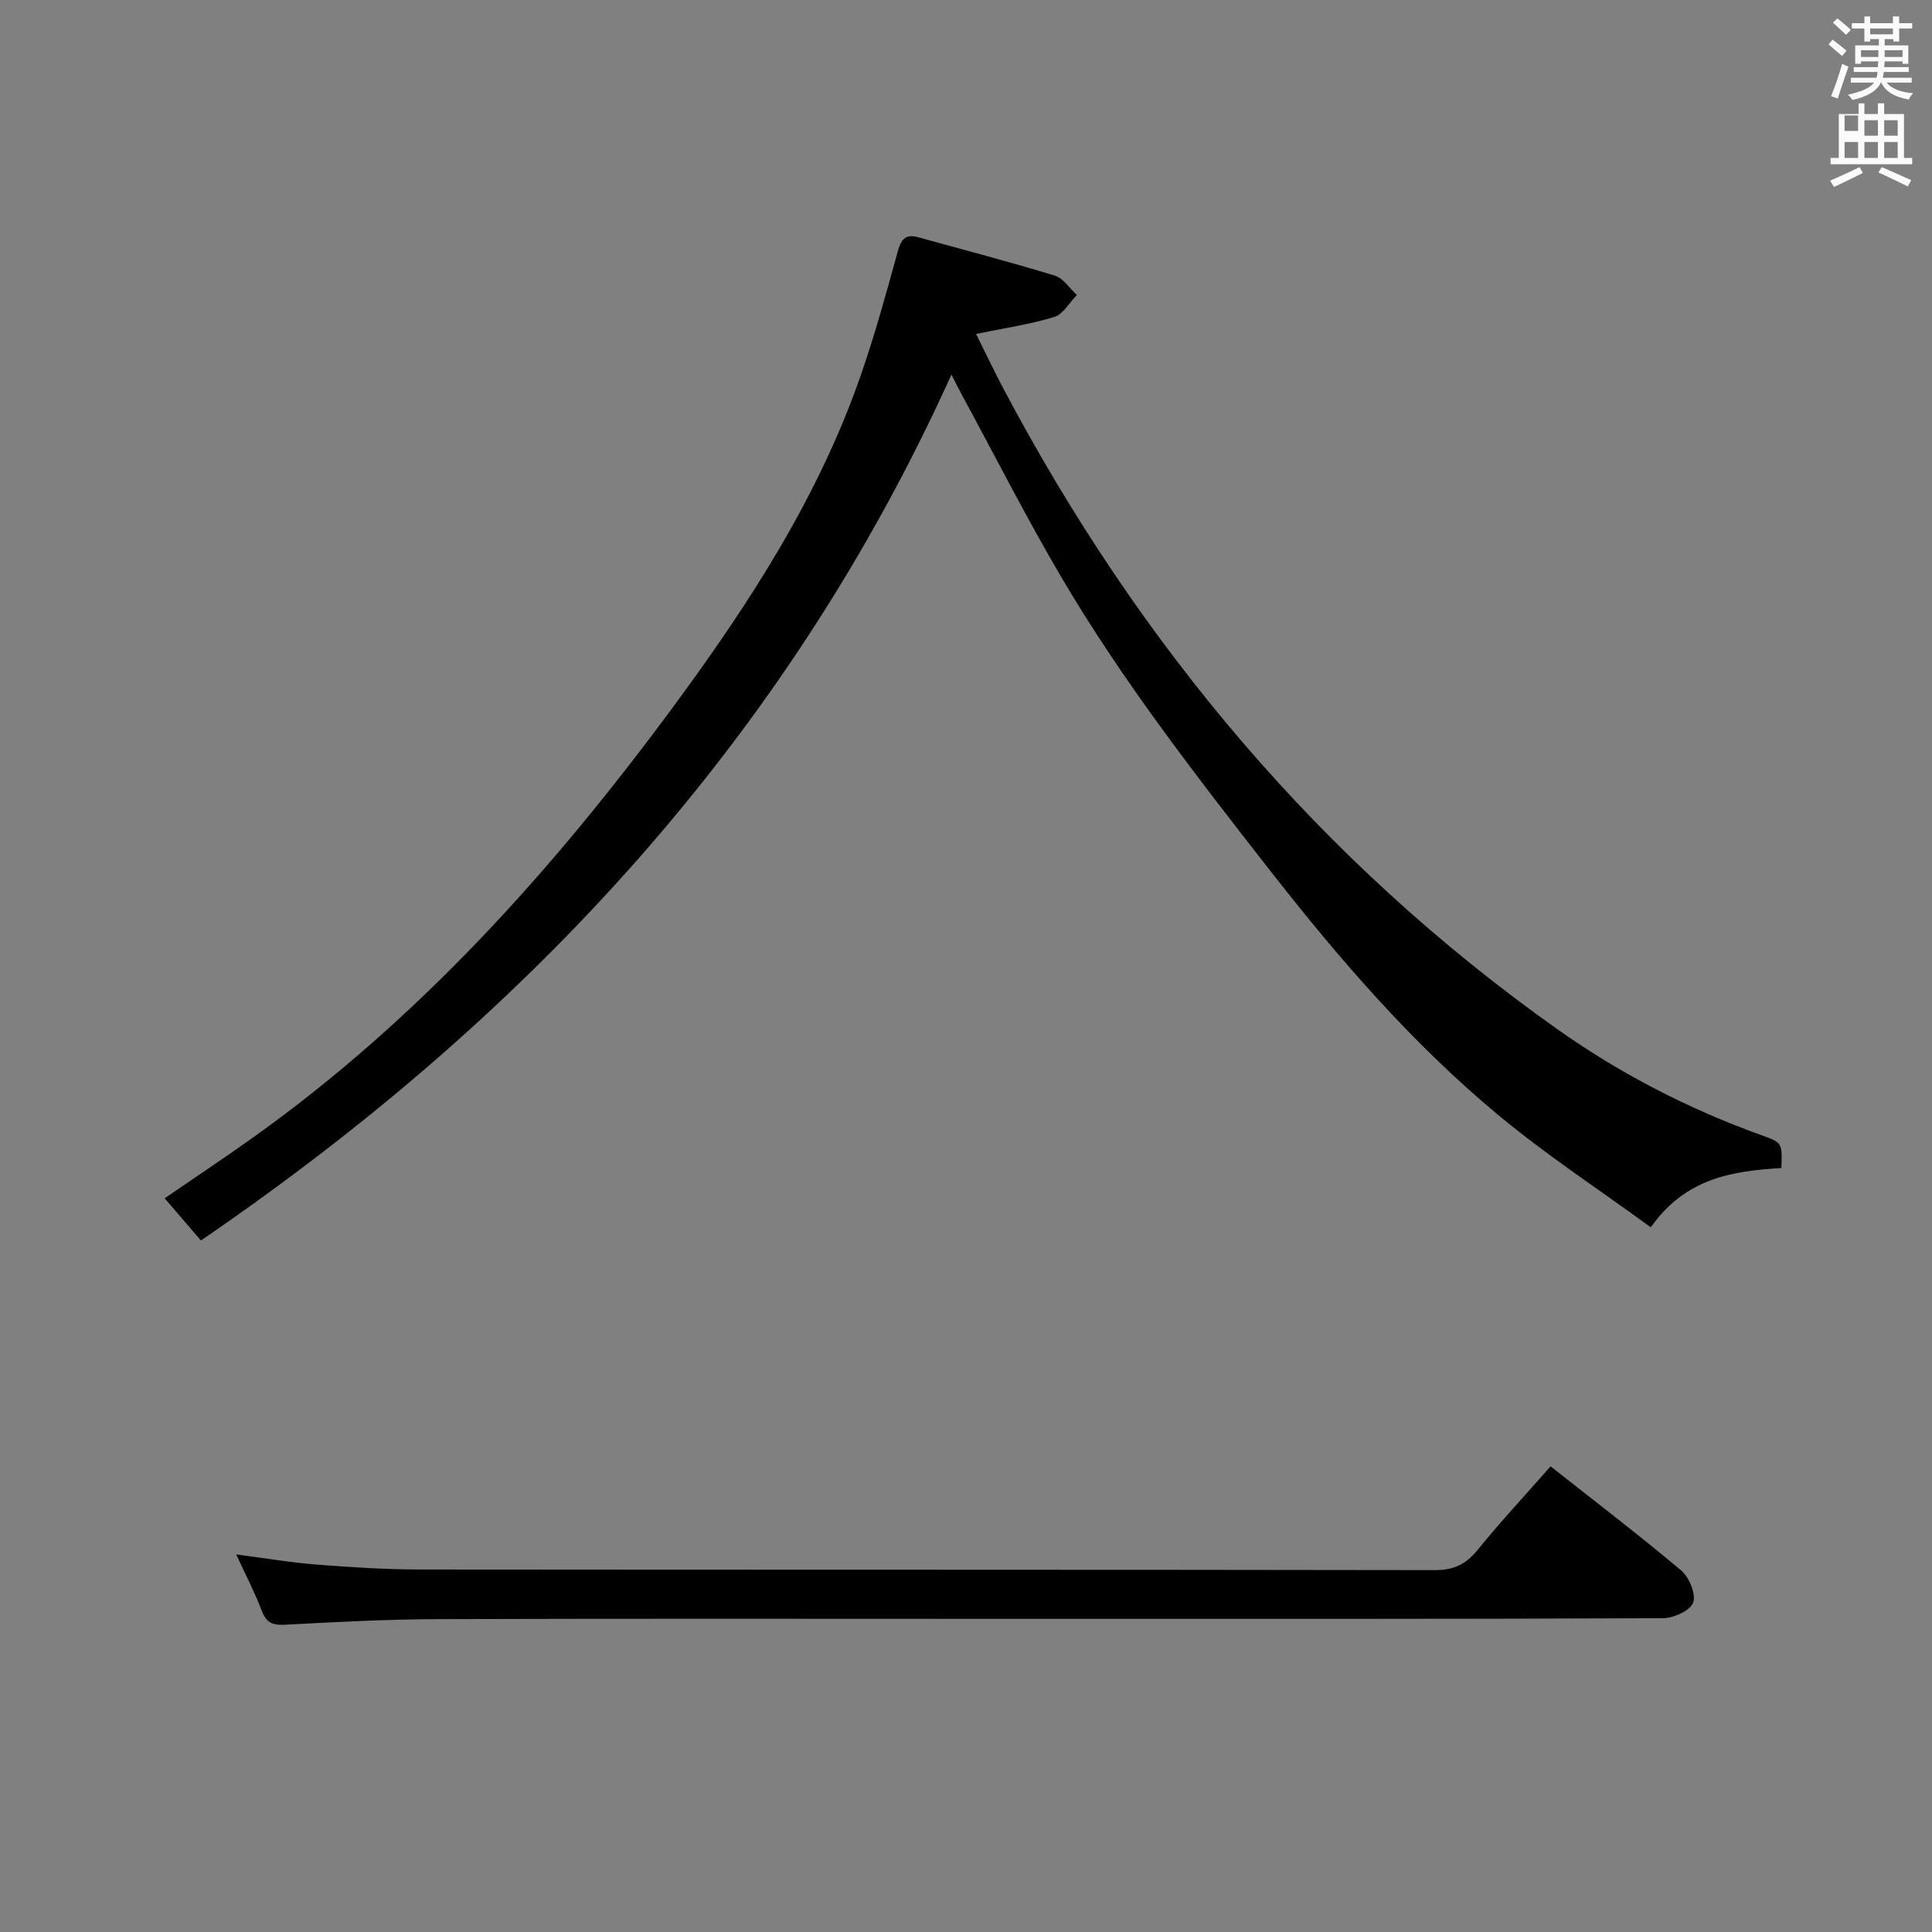 <svg enable-background="new 0 0 400 400" viewBox="0 0 400 400" xmlns="http://www.w3.org/2000/svg"><rect x="0" y="0" width="400" height="400" fill="#808080" stroke="none"/><path d="m378.6 9.2.8-1c.9.7 1.9 1.4 2.9 2.3l-.9 1.1c-1.1-.9-2-1.7-2.8-2.4zm.5 10.7c.9-2.1 1.6-4.3 2.3-6.7.4.2.8.4 1.3.6-.7 2.1-1.5 4.3-2.2 6.6zm.4-15.2.9-.9c1 .8 2 1.6 2.8 2.4l-1 1c-1-.9-1.9-1.8-2.7-2.5zm12.5-1.3h1.2v1.4h2.7v1.1h-2.7v2.7h-1.2v-.5h-1.8v1.3h4.9v3.8h-1.2v-.5h-3.7c0 .4-.1.9-.1 1.2h5.1v1h-5.2c0 .5-.1.9-.2 1.2h6v1h-5.2c1.1 1.3 2.9 2 5.5 2.2-.4.4-.7.8-.9 1.3-2.9-.5-4.8-1.6-5.7-3.5h-.1c-.8 1.7-2.7 2.9-5.9 3.6-.2-.4-.6-.8-.9-1.1 2.8-.6 4.6-1.4 5.4-2.5h-4.8v-1h5.3c.1-.3.2-.7.2-1.2h-4.9v-1h5c0-.4 0-.8.1-1.2h-3.6v.5h-1.2v-3.8h4.9v-1.3h-1.8v.5h-1.2v-2.7h-2.6v-1.1h2.6v-1.4h1.2v1.4h4.7v-1.4zm-6.7 8.4h3.6c0-.4 0-.9 0-1.4h-3.6zm1.9-4.7h4.7v-1.2h-4.7zm6.7 3.3h-3.7v1.4h3.7z" fill="#fafbfa"/><path d="m384.7 21.4h1.3v2.2h2.8v-2.2h1.3v2.2h4.1v9.1h1.7v1.3h-16.9v-1.3h1.7v-9.1h4.1v-2.2zm.3 13.2.7 1.2c-1.8.9-3.8 1.9-6 2.9-.2-.4-.5-.8-.8-1.3 2.4-1 4.4-2 6.1-2.8zm-3.1-7.5h2.8v-3.2h-2.8v4.2zm0 5.6h2.8v-3.3h-2.8zm4.1-4.6h2.8v-3.2h-2.8zm0 4.6h2.8v-3.3h-2.8zm3.6 1.9c2.1.9 4.1 1.8 6.1 2.7l-.7 1.3c-2.2-1.1-4.2-2-6.1-2.9zm3.3-9.7h-2.8v3.2h2.8zm-2.8 7.8h2.8v-3.3h-2.8z" fill="#fafbfa"/><g fill="#010000"><path d="m368.82 241.83c-10.29.61-19.91 2.14-27.04 12.27-10.63-7.76-21.59-14.94-31.6-23.26-17.86-14.84-32.93-32.31-47.25-50.64-15.28-19.56-30.47-39.12-43.08-60.51-7.33-12.44-13.87-25.35-20.76-38.05-.7-1.29-1.35-2.61-2.1-4.09-34.02 75.23-87.65 132.98-155.39 179.28-2.64-3.07-4.86-5.66-7.51-8.74 6.34-4.35 12.51-8.44 18.52-12.74 34.25-24.47 61.96-55.37 86.77-89.01 15.72-21.32 30.13-43.49 38.88-68.77 2.87-8.3 5.22-16.79 7.54-25.26.69-2.54 1.47-3.98 4.31-3.19 9.44 2.62 18.92 5.08 28.29 7.95 1.76.54 3.05 2.63 4.55 4-1.54 1.57-2.82 3.98-4.67 4.55-5.02 1.54-10.28 2.3-16.2 3.52 1.95 3.91 3.77 7.74 5.75 11.48 28.02 52.91 65.53 97.67 114.52 132.41 13.07 9.26 27.25 16.57 42.36 22.01 4.29 1.54 4.29 1.55 4.11 6.79z"/><path d="m321.03 303.59c9.41 7.43 18.41 14.29 27.05 21.57 1.66 1.4 3.1 4.9 2.47 6.64-.6 1.66-4.04 3.22-6.23 3.23-43.98.19-87.96.14-131.94.14-40.48 0-80.97-.08-121.45.05-10.64.03-21.28.59-31.9 1.16-2.58.14-3.88-.39-4.83-2.88-1.46-3.83-3.37-7.49-5.29-11.67 5.95.77 11.33 1.69 16.75 2.11 7.12.56 14.28 1 21.42 1.01 69.97.07 139.94.01 209.91.13 3.88.01 6.44-1.13 8.86-4.1 4.7-5.78 9.79-11.26 15.18-17.39z"/></g></svg>